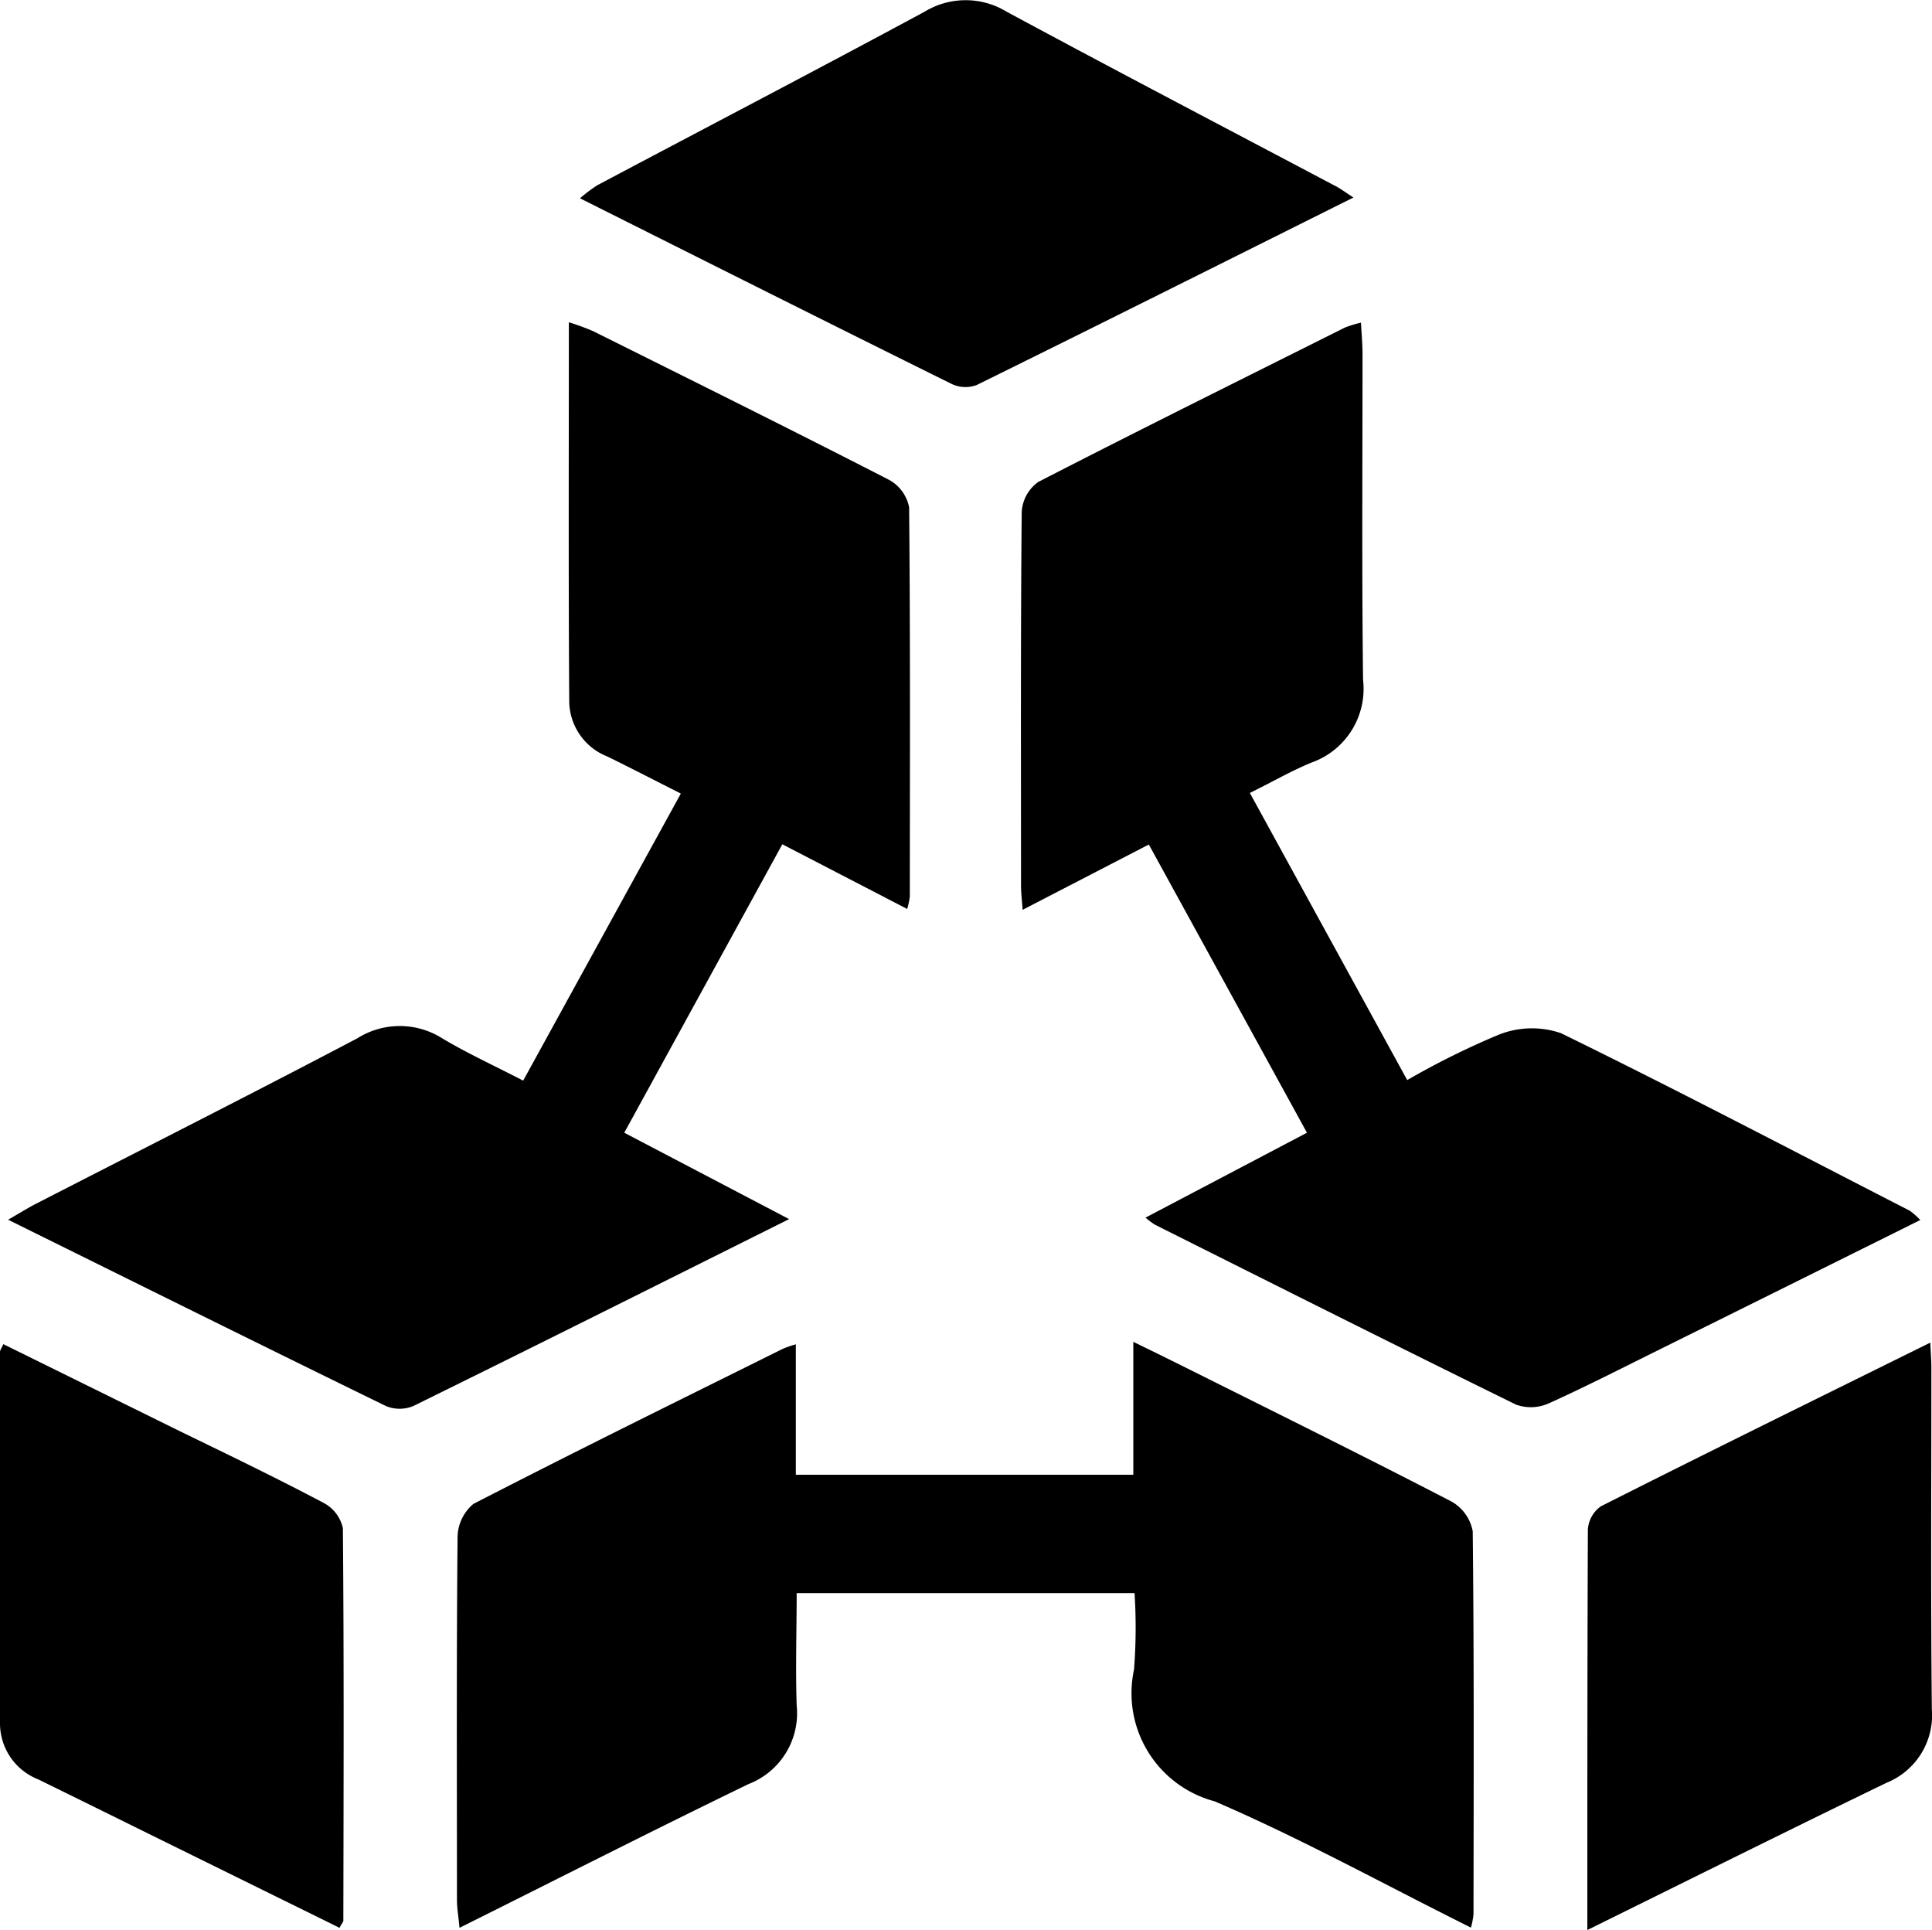 <svg xmlns="http://www.w3.org/2000/svg" width="25.034" height="25.004" viewBox="0 0 25.034 25.004">
  <g id="rest_api" transform="translate(0 0)">
    <path id="Path_1010" data-name="Path 1010" d="M227.934,192.985c-1.677.837-3.27,1.635-4.868,2.421a.463.463,0,0,1-.358,0c-1.612-.787-3.219-1.585-4.894-2.413.154-.088.256-.153.362-.207,1.388-.713,2.782-1.417,4.163-2.143a1.029,1.029,0,0,1,1.1,0c.323.193.666.35,1.049.548l2.043-3.719c-.337-.17-.644-.329-.954-.481a.777.777,0,0,1-.492-.7c-.011-1.626-.005-3.252-.005-4.925a3.185,3.185,0,0,1,.314.115c1.28.638,2.562,1.273,3.834,1.926a.518.518,0,0,1,.261.357c.016,1.681.01,3.362.009,5.043a1.033,1.033,0,0,1-.034.16l-1.618-.838-2.048,3.737Z" transform="translate(-217.709 -177.191)"/>
    <path id="Path_1011" data-name="Path 1011" d="M387.257,193.034l2.092-1.1L387.3,188.2l-1.635.846c-.01-.137-.021-.223-.021-.309,0-1.616-.006-3.232.009-4.848a.514.514,0,0,1,.214-.386c1.318-.678,2.647-1.336,3.973-2a1.513,1.513,0,0,1,.209-.064c.008.157.02.282.02.406,0,1.407-.01,2.815.007,4.222a1.013,1.013,0,0,1-.667,1.071c-.261.107-.507.25-.8.394l2.039,3.72a10.287,10.287,0,0,1,1.186-.588,1.162,1.162,0,0,1,.806-.02c1.519.743,3.016,1.529,4.519,2.3a.891.891,0,0,1,.137.121c-1.141.567-2.257,1.122-3.374,1.675-.478.237-.953.48-1.439.7a.569.569,0,0,1-.426.016c-1.564-.768-3.121-1.551-4.679-2.331A1.131,1.131,0,0,1,387.257,193.034Z" transform="translate(-372.414 -177.259)"/>
    <path id="Path_1012" data-name="Path 1012" d="M305.35,357.767c-1.131-.563-2.2-1.154-3.321-1.636a1.449,1.449,0,0,1-1.045-1.706,7,7,0,0,0,.007-.991h-4.378c0,.478-.016.967,0,1.455a.983.983,0,0,1-.623,1.018c-1.238.6-2.465,1.224-3.746,1.863-.014-.151-.033-.258-.033-.365,0-1.564-.007-3.127.008-4.691a.571.571,0,0,1,.205-.436c1.329-.685,2.671-1.345,4.01-2.01a1.562,1.562,0,0,1,.168-.058V351.9h4.373v-1.722c.3.146.537.263.777.383,1.117.558,2.236,1.111,3.344,1.685a.558.558,0,0,1,.277.387c.018,1.655.012,3.309.01,4.964A1.1,1.1,0,0,1,305.35,357.767Z" transform="translate(-286.29 -332.794)"/>
    <path id="Path_1013" data-name="Path 1013" d="M322.576,130.5c-1.671.834-3.274,1.637-4.881,2.429a.415.415,0,0,1-.321-.012c-1.595-.789-3.185-1.588-4.82-2.407a1.978,1.978,0,0,1,.226-.17c1.413-.749,2.831-1.488,4.239-2.247a1.021,1.021,0,0,1,1.064,0c1.408.759,2.826,1.5,4.239,2.247C322.389,130.372,322.45,130.417,322.576,130.5Z" transform="translate(-305.039 -127.941)"/>
    <path id="Path_1014" data-name="Path 1014" d="M220.873,358.143l-2.436-1.2q-.734-.363-1.47-.724a.78.78,0,0,1-.494-.732q0-2.4,0-4.806c0-.021.018-.043.043-.1l2.3,1.134c.618.3,1.24.6,1.849.922a.489.489,0,0,1,.251.328c.015,1.693.009,3.386.006,5.08C220.925,358.065,220.9,358.086,220.873,358.143Z" transform="translate(-216.473 -333.167)"/>
    <path id="Path_1015" data-name="Path 1015" d="M479.443,357.947c0-1.779,0-3.484.007-5.19a.4.4,0,0,1,.17-.3c1.4-.707,2.811-1.4,4.267-2.12.006.141.014.238.014.334,0,1.472-.009,2.944.006,4.415a.944.944,0,0,1-.59.955C482.045,356.657,480.779,357.288,479.443,357.947Z" transform="translate(-458.875 -332.943)"/>
  </g>
</svg>
